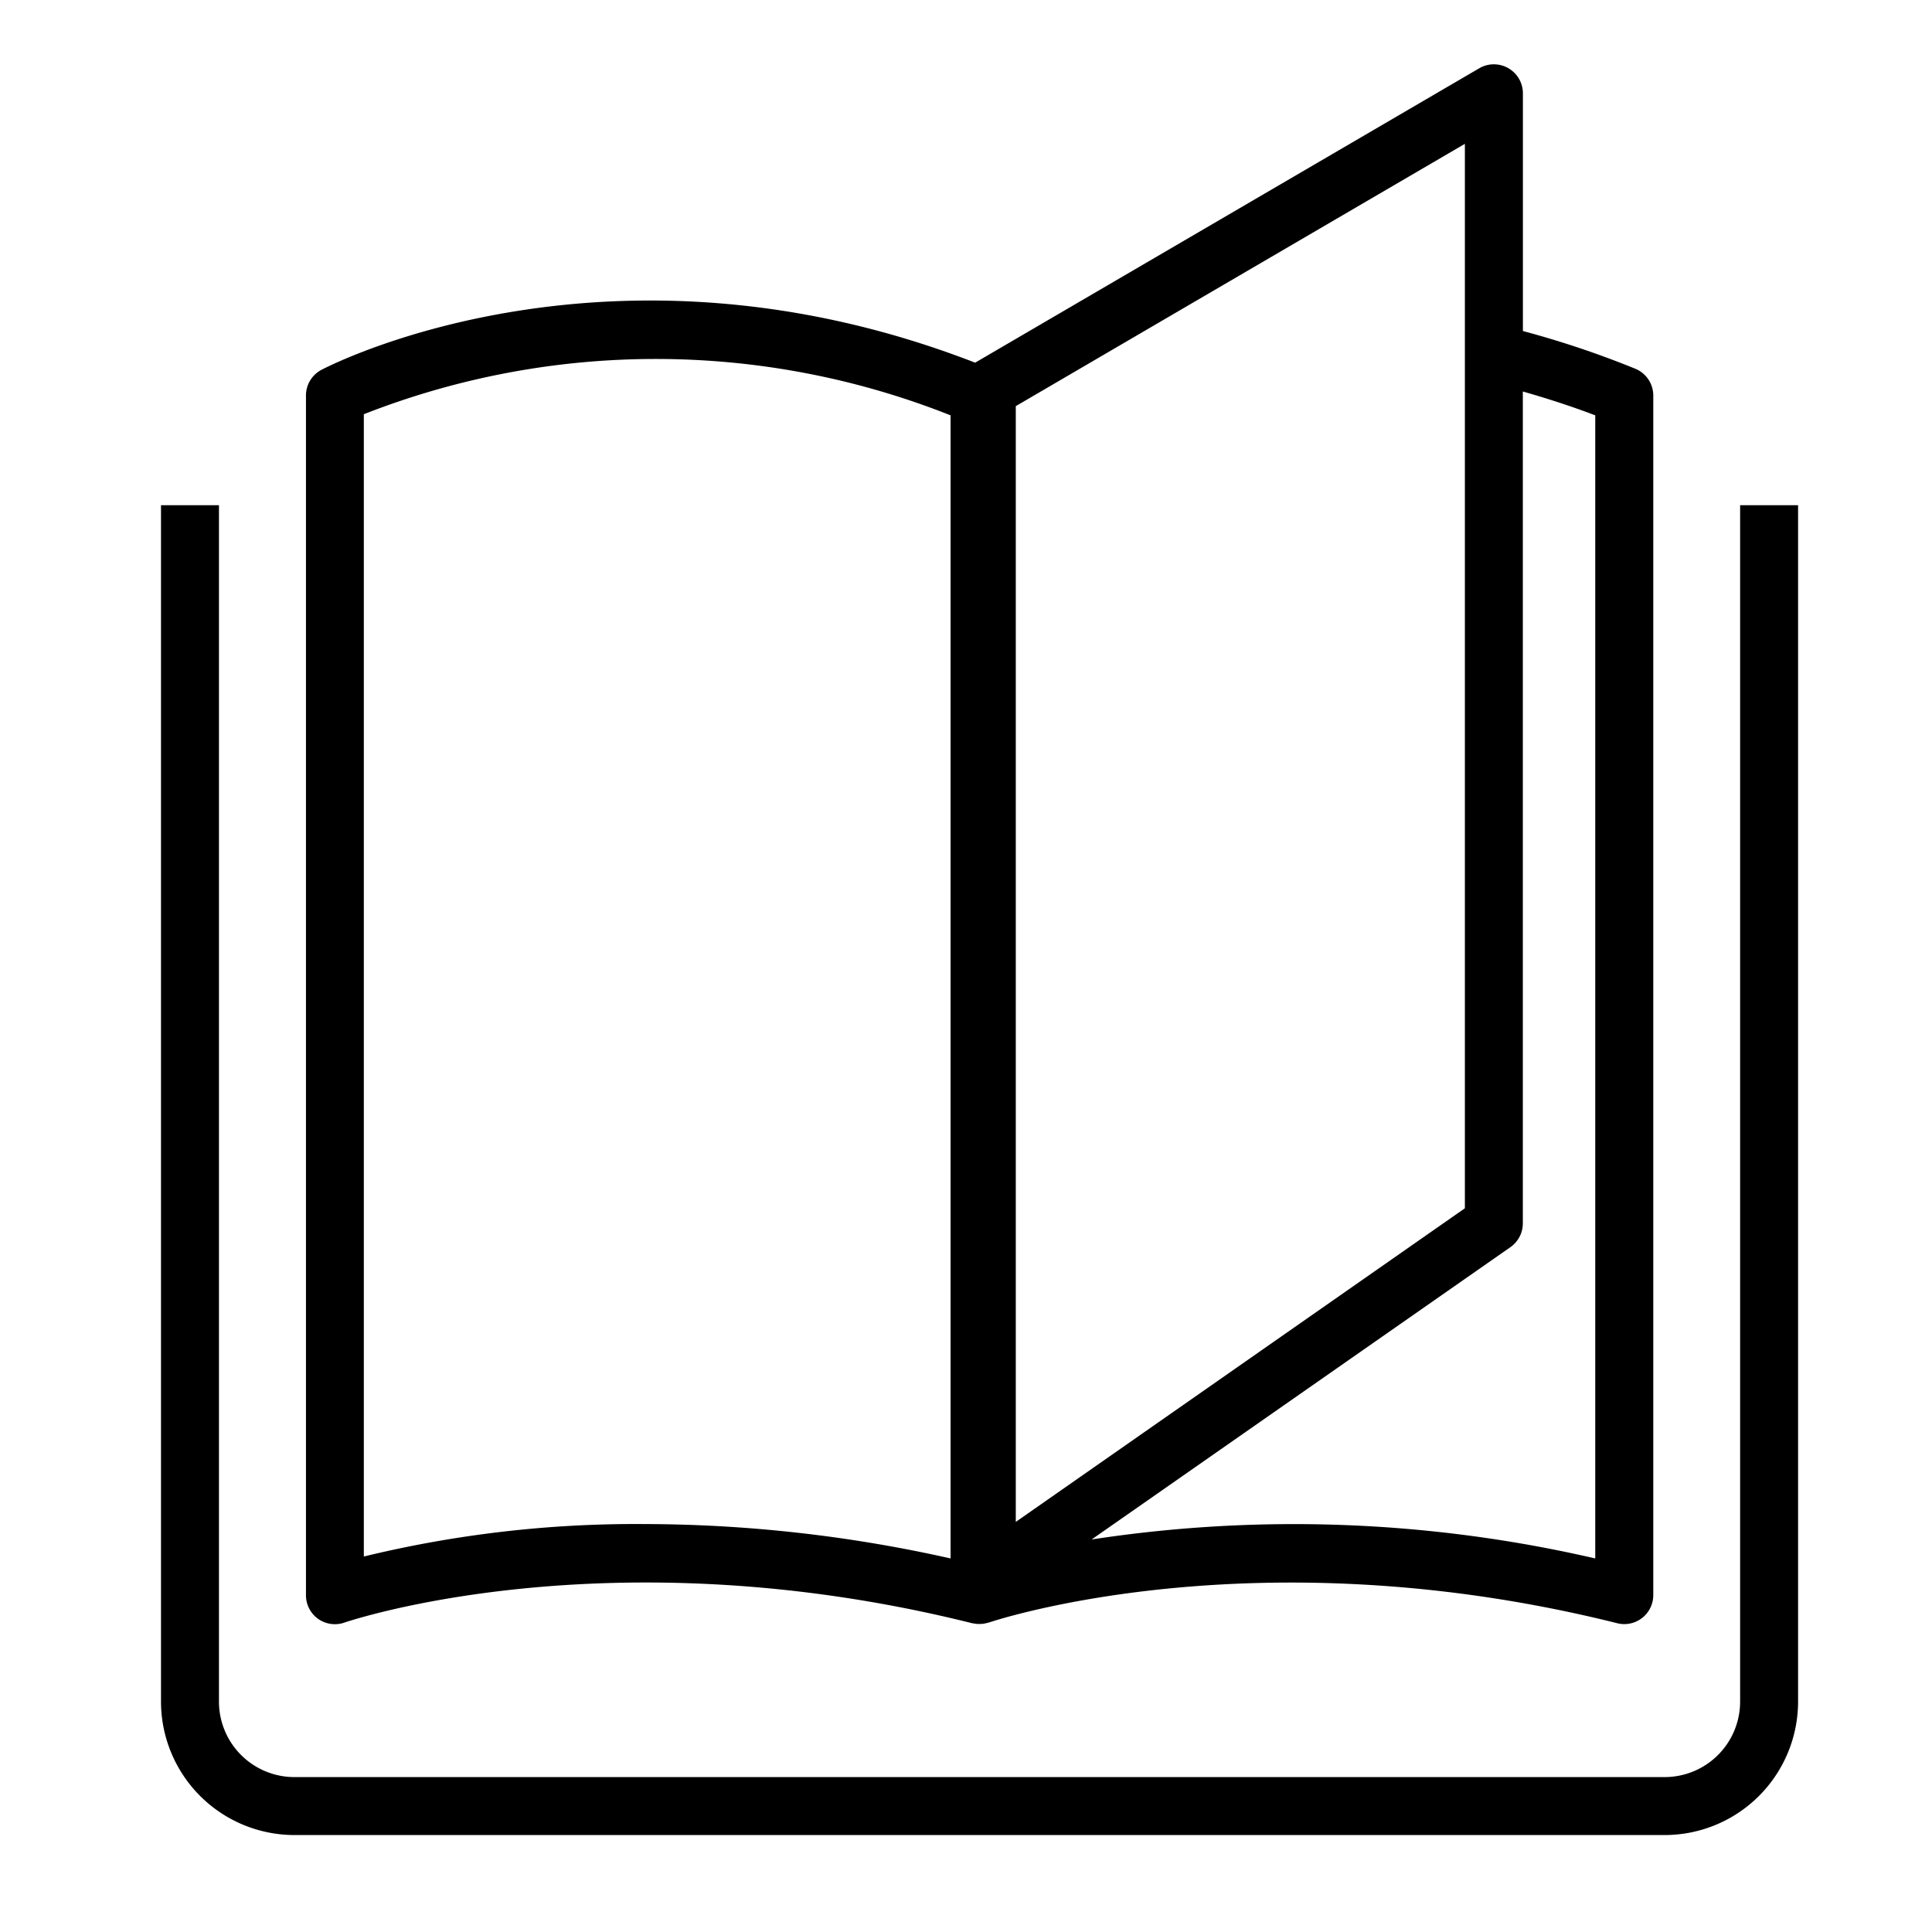 <svg xmlns="http://www.w3.org/2000/svg" width="60" height="60" viewBox="0 0 60 60">
  <g id="그룹_4959" data-name="그룹 4959" transform="translate(-871 -1049)">
    <rect id="사각형_1843" data-name="사각형 1843" width="60" height="60" transform="translate(871 1049)" fill="none"/>
    <g id="그룹_4952" data-name="그룹 4952" transform="translate(191.02 1569.299)">
      <path id="패스_722" data-name="패스 722" d="M734.021-504.61v37.158a2.344,2.344,0,0,1-2.341,2.342H689.122a2.344,2.344,0,0,1-2.342-2.342V-504.61h-1.8v37.158a4.147,4.147,0,0,0,4.142,4.142H731.68a4.146,4.146,0,0,0,4.141-4.142V-504.61Z"/>
      <path id="패스_723" data-name="패스 723" d="M689.859-470.024a.9.9,0,0,0,.52.166.9.9,0,0,0,.3-.051c.081-.028,8.219-2.8,19.505.024.017,0,.033,0,.05.006s.062.01.094.013a1.074,1.074,0,0,0,.113,0c.032,0,.062-.005.093-.009a1.1,1.1,0,0,0,.114-.025c.017-.005.034-.006.051-.012.082-.028,8.255-2.789,19.507.024a.9.9,0,0,0,.218.027.9.9,0,0,0,.554-.191.9.9,0,0,0,.346-.709v-37.254a.9.9,0,0,0-.56-.833,29.294,29.294,0,0,0-3.489-1.171V-517.4a.9.9,0,0,0-.452-.781.9.9,0,0,0-.9,0l-15.659,9.145c-11.282-4.375-19.931.029-20.3.222a.9.9,0,0,0-.482.8v37.254A.9.9,0,0,0,689.859-470.024Zm37.029-11.544a.9.9,0,0,0,.385-.738v-25.835c.753.216,1.506.457,2.249.741v35.5a41.578,41.578,0,0,0-15.641-.589Zm-15.362-26.118,13.947-8.146v33.057l-13.947,9.74Zm-20.247.251a24.81,24.81,0,0,1,18.222.035v35.5a43.615,43.615,0,0,0-9.515-1.068,35.725,35.725,0,0,0-8.707,1.008Z"/>
    </g>
  </g>
</svg>
